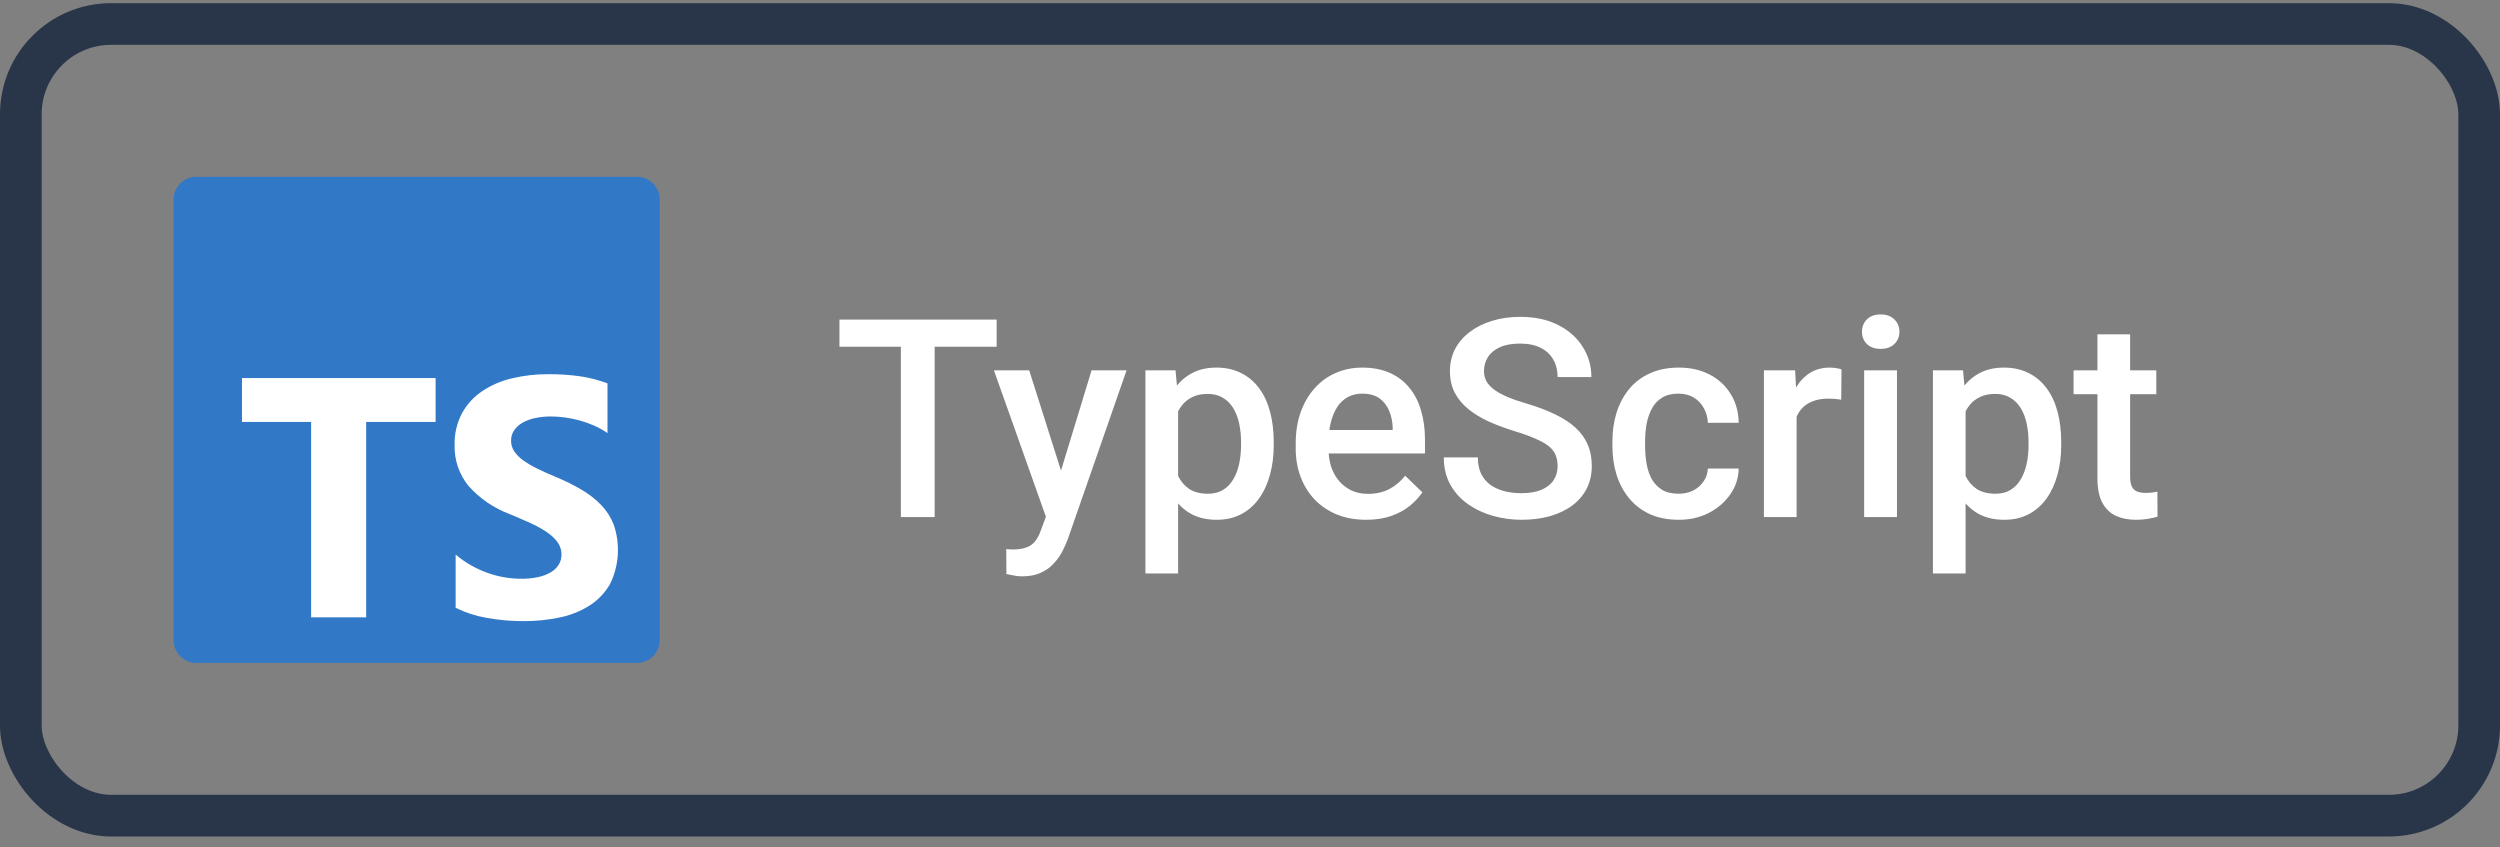 <svg width="180" height="61" viewBox="0 0 180 61" fill="none" xmlns="http://www.w3.org/2000/svg">
<rect x="0" y="0" width="180" height="61" fill="#808080" stroke="none"/>
<path d="M67.295 23.01V37.228H64.863V23.01H67.295ZM71.758 23.01V24.963H60.44V23.01H71.758ZM75.723 36.076L78.594 26.662H81.113L76.875 38.84C76.777 39.1 76.65 39.383 76.494 39.689C76.338 39.995 76.133 40.285 75.879 40.559C75.632 40.838 75.322 41.063 74.951 41.232C74.58 41.408 74.131 41.496 73.603 41.496C73.395 41.496 73.193 41.476 72.998 41.437C72.809 41.405 72.63 41.369 72.461 41.33L72.451 39.533C72.516 39.54 72.594 39.546 72.686 39.553C72.783 39.559 72.861 39.562 72.92 39.562C73.311 39.562 73.636 39.514 73.897 39.416C74.157 39.325 74.368 39.175 74.531 38.967C74.701 38.758 74.844 38.478 74.961 38.127L75.723 36.076ZM74.102 26.662L76.611 34.572L77.031 37.053L75.4 37.472L71.562 26.662H74.102ZM84.824 28.693V41.291H82.471V26.662H84.639L84.824 28.693ZM91.709 31.848V32.053C91.709 32.821 91.618 33.534 91.436 34.191C91.26 34.842 90.996 35.412 90.644 35.9C90.299 36.382 89.873 36.756 89.365 37.023C88.857 37.29 88.272 37.424 87.607 37.424C86.95 37.424 86.374 37.303 85.879 37.062C85.391 36.815 84.977 36.467 84.639 36.017C84.3 35.568 84.027 35.041 83.818 34.435C83.617 33.823 83.473 33.153 83.389 32.424V31.633C83.473 30.858 83.617 30.155 83.818 29.523C84.027 28.892 84.3 28.348 84.639 27.892C84.977 27.437 85.391 27.085 85.879 26.838C86.367 26.59 86.937 26.467 87.588 26.467C88.252 26.467 88.841 26.597 89.356 26.857C89.87 27.111 90.303 27.476 90.654 27.951C91.006 28.42 91.269 28.986 91.445 29.65C91.621 30.308 91.709 31.04 91.709 31.848ZM89.356 32.053V31.848C89.356 31.359 89.31 30.907 89.219 30.49C89.128 30.067 88.984 29.696 88.789 29.377C88.594 29.058 88.343 28.81 88.037 28.635C87.738 28.452 87.376 28.361 86.953 28.361C86.537 28.361 86.178 28.433 85.879 28.576C85.579 28.713 85.329 28.905 85.127 29.152C84.925 29.4 84.769 29.689 84.658 30.021C84.547 30.347 84.469 30.702 84.424 31.086V32.98C84.502 33.449 84.635 33.879 84.824 34.269C85.013 34.66 85.28 34.972 85.625 35.207C85.977 35.435 86.426 35.549 86.973 35.549C87.396 35.549 87.757 35.458 88.057 35.275C88.356 35.093 88.6 34.842 88.789 34.523C88.984 34.198 89.128 33.823 89.219 33.4C89.31 32.977 89.356 32.528 89.356 32.053ZM98.369 37.424C97.588 37.424 96.882 37.297 96.25 37.043C95.625 36.782 95.091 36.421 94.648 35.959C94.212 35.497 93.877 34.953 93.643 34.328C93.408 33.703 93.291 33.029 93.291 32.306V31.916C93.291 31.089 93.412 30.34 93.652 29.67C93.893 28.999 94.228 28.426 94.658 27.951C95.088 27.469 95.596 27.101 96.182 26.848C96.768 26.594 97.402 26.467 98.086 26.467C98.841 26.467 99.502 26.594 100.068 26.848C100.635 27.101 101.104 27.459 101.475 27.922C101.852 28.378 102.132 28.921 102.314 29.553C102.503 30.184 102.598 30.881 102.598 31.642V32.648H94.434V30.959H100.273V30.773C100.26 30.35 100.176 29.953 100.02 29.582C99.87 29.211 99.639 28.911 99.326 28.683C99.014 28.456 98.597 28.342 98.076 28.342C97.686 28.342 97.337 28.426 97.031 28.596C96.732 28.758 96.481 28.996 96.279 29.308C96.078 29.621 95.921 29.999 95.811 30.441C95.706 30.878 95.654 31.369 95.654 31.916V32.306C95.654 32.769 95.716 33.198 95.84 33.596C95.97 33.986 96.159 34.328 96.406 34.621C96.654 34.914 96.953 35.145 97.305 35.314C97.656 35.477 98.057 35.559 98.506 35.559C99.072 35.559 99.577 35.444 100.02 35.217C100.462 34.989 100.846 34.666 101.172 34.25L102.412 35.451C102.184 35.783 101.888 36.102 101.523 36.408C101.159 36.708 100.713 36.952 100.186 37.141C99.665 37.329 99.059 37.424 98.369 37.424ZM112.148 33.566C112.148 33.273 112.103 33.013 112.012 32.785C111.927 32.557 111.774 32.349 111.553 32.16C111.331 31.971 111.019 31.789 110.615 31.613C110.218 31.431 109.71 31.245 109.092 31.056C108.415 30.848 107.79 30.617 107.217 30.363C106.65 30.103 106.156 29.803 105.732 29.465C105.309 29.12 104.98 28.726 104.746 28.283C104.512 27.834 104.395 27.316 104.395 26.73C104.395 26.151 104.515 25.624 104.756 25.148C105.003 24.673 105.352 24.263 105.801 23.918C106.257 23.566 106.794 23.296 107.412 23.107C108.031 22.912 108.714 22.814 109.463 22.814C110.518 22.814 111.426 23.01 112.188 23.4C112.956 23.791 113.545 24.315 113.955 24.973C114.372 25.63 114.58 26.356 114.58 27.15H112.148C112.148 26.681 112.048 26.268 111.846 25.91C111.65 25.546 111.351 25.259 110.947 25.051C110.55 24.842 110.046 24.738 109.434 24.738C108.854 24.738 108.372 24.826 107.988 25.002C107.604 25.178 107.318 25.415 107.129 25.715C106.94 26.014 106.846 26.353 106.846 26.73C106.846 26.997 106.908 27.241 107.031 27.463C107.155 27.678 107.344 27.879 107.598 28.068C107.852 28.25 108.171 28.423 108.555 28.586C108.939 28.749 109.391 28.905 109.912 29.055C110.7 29.289 111.387 29.549 111.973 29.836C112.559 30.116 113.047 30.435 113.438 30.793C113.828 31.151 114.121 31.558 114.316 32.014C114.512 32.463 114.609 32.974 114.609 33.547C114.609 34.146 114.489 34.686 114.248 35.168C114.007 35.643 113.662 36.05 113.213 36.389C112.77 36.721 112.236 36.978 111.611 37.16C110.993 37.336 110.303 37.424 109.541 37.424C108.857 37.424 108.184 37.333 107.52 37.15C106.862 36.968 106.263 36.691 105.723 36.32C105.182 35.943 104.753 35.474 104.434 34.914C104.115 34.347 103.955 33.687 103.955 32.931H106.406C106.406 33.394 106.484 33.788 106.641 34.113C106.803 34.439 107.028 34.706 107.314 34.914C107.601 35.116 107.933 35.266 108.311 35.363C108.695 35.461 109.105 35.51 109.541 35.51C110.114 35.51 110.592 35.428 110.977 35.266C111.367 35.103 111.66 34.875 111.855 34.582C112.051 34.289 112.148 33.95 112.148 33.566ZM120.859 35.549C121.243 35.549 121.589 35.474 121.895 35.324C122.207 35.168 122.458 34.953 122.646 34.68C122.842 34.406 122.949 34.09 122.969 33.732H125.186C125.173 34.416 124.971 35.038 124.58 35.597C124.189 36.157 123.672 36.603 123.027 36.935C122.383 37.261 121.67 37.424 120.889 37.424C120.081 37.424 119.378 37.287 118.779 37.014C118.18 36.734 117.682 36.349 117.285 35.861C116.888 35.373 116.589 34.81 116.387 34.172C116.191 33.534 116.094 32.85 116.094 32.121V31.779C116.094 31.05 116.191 30.366 116.387 29.728C116.589 29.084 116.888 28.517 117.285 28.029C117.682 27.541 118.18 27.16 118.779 26.887C119.378 26.607 120.078 26.467 120.879 26.467C121.725 26.467 122.467 26.636 123.105 26.974C123.743 27.306 124.245 27.772 124.609 28.371C124.98 28.963 125.173 29.654 125.186 30.441H122.969C122.949 30.051 122.852 29.699 122.676 29.387C122.507 29.068 122.266 28.814 121.953 28.625C121.647 28.436 121.279 28.342 120.85 28.342C120.374 28.342 119.98 28.439 119.668 28.635C119.355 28.823 119.111 29.084 118.936 29.416C118.76 29.741 118.633 30.109 118.555 30.519C118.483 30.923 118.447 31.343 118.447 31.779V32.121C118.447 32.557 118.483 32.98 118.555 33.391C118.626 33.801 118.75 34.169 118.926 34.494C119.108 34.813 119.355 35.07 119.668 35.266C119.98 35.454 120.378 35.549 120.859 35.549ZM129.355 28.674V37.228H127.002V26.662H129.248L129.355 28.674ZM132.588 26.594L132.568 28.781C132.425 28.755 132.269 28.736 132.1 28.723C131.937 28.709 131.774 28.703 131.611 28.703C131.208 28.703 130.853 28.762 130.547 28.879C130.241 28.989 129.984 29.152 129.775 29.367C129.574 29.575 129.417 29.829 129.307 30.129C129.196 30.428 129.131 30.764 129.111 31.135L128.574 31.174C128.574 30.51 128.639 29.894 128.77 29.328C128.9 28.762 129.095 28.264 129.355 27.834C129.622 27.404 129.954 27.069 130.352 26.828C130.755 26.587 131.221 26.467 131.748 26.467C131.891 26.467 132.044 26.48 132.207 26.506C132.376 26.532 132.503 26.561 132.588 26.594ZM136.582 26.662V37.228H134.219V26.662H136.582ZM134.062 23.889C134.062 23.53 134.18 23.234 134.414 23C134.655 22.759 134.987 22.639 135.41 22.639C135.827 22.639 136.156 22.759 136.396 23C136.637 23.234 136.758 23.53 136.758 23.889C136.758 24.24 136.637 24.533 136.396 24.767C136.156 25.002 135.827 25.119 135.41 25.119C134.987 25.119 134.655 25.002 134.414 24.767C134.18 24.533 134.062 24.24 134.062 23.889ZM141.523 28.693V41.291H139.17V26.662H141.338L141.523 28.693ZM148.408 31.848V32.053C148.408 32.821 148.317 33.534 148.135 34.191C147.959 34.842 147.695 35.412 147.344 35.9C146.999 36.382 146.572 36.756 146.064 37.023C145.557 37.29 144.971 37.424 144.307 37.424C143.649 37.424 143.073 37.303 142.578 37.062C142.09 36.815 141.676 36.467 141.338 36.017C140.999 35.568 140.726 35.041 140.518 34.435C140.316 33.823 140.173 33.153 140.088 32.424V31.633C140.173 30.858 140.316 30.155 140.518 29.523C140.726 28.892 140.999 28.348 141.338 27.892C141.676 27.437 142.09 27.085 142.578 26.838C143.066 26.59 143.636 26.467 144.287 26.467C144.951 26.467 145.54 26.597 146.055 26.857C146.569 27.111 147.002 27.476 147.354 27.951C147.705 28.42 147.969 28.986 148.145 29.65C148.32 30.308 148.408 31.04 148.408 31.848ZM146.055 32.053V31.848C146.055 31.359 146.009 30.907 145.918 30.49C145.827 30.067 145.684 29.696 145.488 29.377C145.293 29.058 145.042 28.81 144.736 28.635C144.437 28.452 144.076 28.361 143.652 28.361C143.236 28.361 142.878 28.433 142.578 28.576C142.279 28.713 142.028 28.905 141.826 29.152C141.624 29.4 141.468 29.689 141.357 30.021C141.247 30.347 141.169 30.702 141.123 31.086V32.98C141.201 33.449 141.335 33.879 141.523 34.269C141.712 34.66 141.979 34.972 142.324 35.207C142.676 35.435 143.125 35.549 143.672 35.549C144.095 35.549 144.456 35.458 144.756 35.275C145.055 35.093 145.299 34.842 145.488 34.523C145.684 34.198 145.827 33.823 145.918 33.4C146.009 32.977 146.055 32.528 146.055 32.053ZM155.254 26.662V28.381H149.297V26.662H155.254ZM151.016 24.074H153.369V34.309C153.369 34.634 153.415 34.885 153.506 35.06C153.604 35.23 153.737 35.344 153.906 35.402C154.076 35.461 154.274 35.49 154.502 35.49C154.665 35.49 154.821 35.48 154.971 35.461C155.12 35.441 155.241 35.422 155.332 35.402L155.342 37.199C155.146 37.258 154.919 37.31 154.658 37.355C154.404 37.401 154.111 37.424 153.779 37.424C153.239 37.424 152.76 37.329 152.344 37.141C151.927 36.945 151.602 36.629 151.367 36.193C151.133 35.757 151.016 35.178 151.016 34.455V24.074Z" fill="white"/>
<path d="M45.86 12.728H14.14C13.234 12.728 12.5 13.463 12.5 14.368V46.088C12.5 46.994 13.234 47.728 14.14 47.728H45.86C46.766 47.728 47.5 46.994 47.5 46.088V14.368C47.5 13.463 46.766 12.728 45.86 12.728Z" fill="#3178C6"/>
<path fill-rule="evenodd" clip-rule="evenodd" d="M32.806 39.927V43.762C33.503 44.106 34.246 44.348 35.011 44.481C35.896 44.644 36.794 44.725 37.694 44.721C38.571 44.725 39.446 44.637 40.304 44.457C41.074 44.301 41.81 44.005 42.472 43.582C43.088 43.185 43.595 42.641 43.949 42C44.582 40.671 44.666 39.147 44.181 37.757C43.977 37.237 43.672 36.763 43.285 36.361C42.869 35.933 42.397 35.564 41.881 35.265C41.288 34.917 40.671 34.61 40.035 34.347C39.535 34.14 39.085 33.938 38.685 33.742C38.33 33.572 37.99 33.372 37.669 33.143C37.417 32.967 37.199 32.748 37.024 32.496C36.872 32.267 36.794 31.998 36.797 31.723C36.794 31.471 36.864 31.223 37 31.01C37.147 30.787 37.343 30.6 37.574 30.465C37.855 30.299 38.162 30.179 38.481 30.111C38.873 30.024 39.275 29.982 39.676 29.986C40.014 29.987 40.352 30.011 40.686 30.058C41.048 30.107 41.405 30.181 41.756 30.28C42.113 30.379 42.463 30.504 42.801 30.655C43.13 30.801 43.444 30.978 43.74 31.182V27.603C43.124 27.37 42.485 27.203 41.834 27.103C41.047 26.989 40.253 26.935 39.459 26.942C38.59 26.938 37.724 27.036 36.879 27.236C36.115 27.41 35.388 27.721 34.734 28.152C34.126 28.557 33.624 29.102 33.27 29.741C32.895 30.451 32.709 31.245 32.731 32.047C32.704 33.108 33.053 34.145 33.718 34.972C34.533 35.89 35.561 36.593 36.711 37.021C37.236 37.238 37.726 37.45 38.18 37.657C38.59 37.84 38.984 38.056 39.358 38.303C39.659 38.5 39.924 38.747 40.14 39.035C40.33 39.295 40.431 39.611 40.428 39.933C40.429 40.175 40.367 40.413 40.248 40.623C40.115 40.849 39.928 41.039 39.704 41.175C39.423 41.346 39.117 41.469 38.796 41.54C38.379 41.633 37.952 41.677 37.524 41.671C36.684 41.669 35.851 41.521 35.062 41.233C34.239 40.936 33.474 40.494 32.806 39.927ZM26.364 30.38H31.364V27.221H17.422V30.38H22.4V44.447H26.364V30.38Z" fill="white"/>
<rect x="1.5" y="1.728" width="177" height="57" rx="6.5" stroke="#293548" stroke-width="3"/>
</svg>
